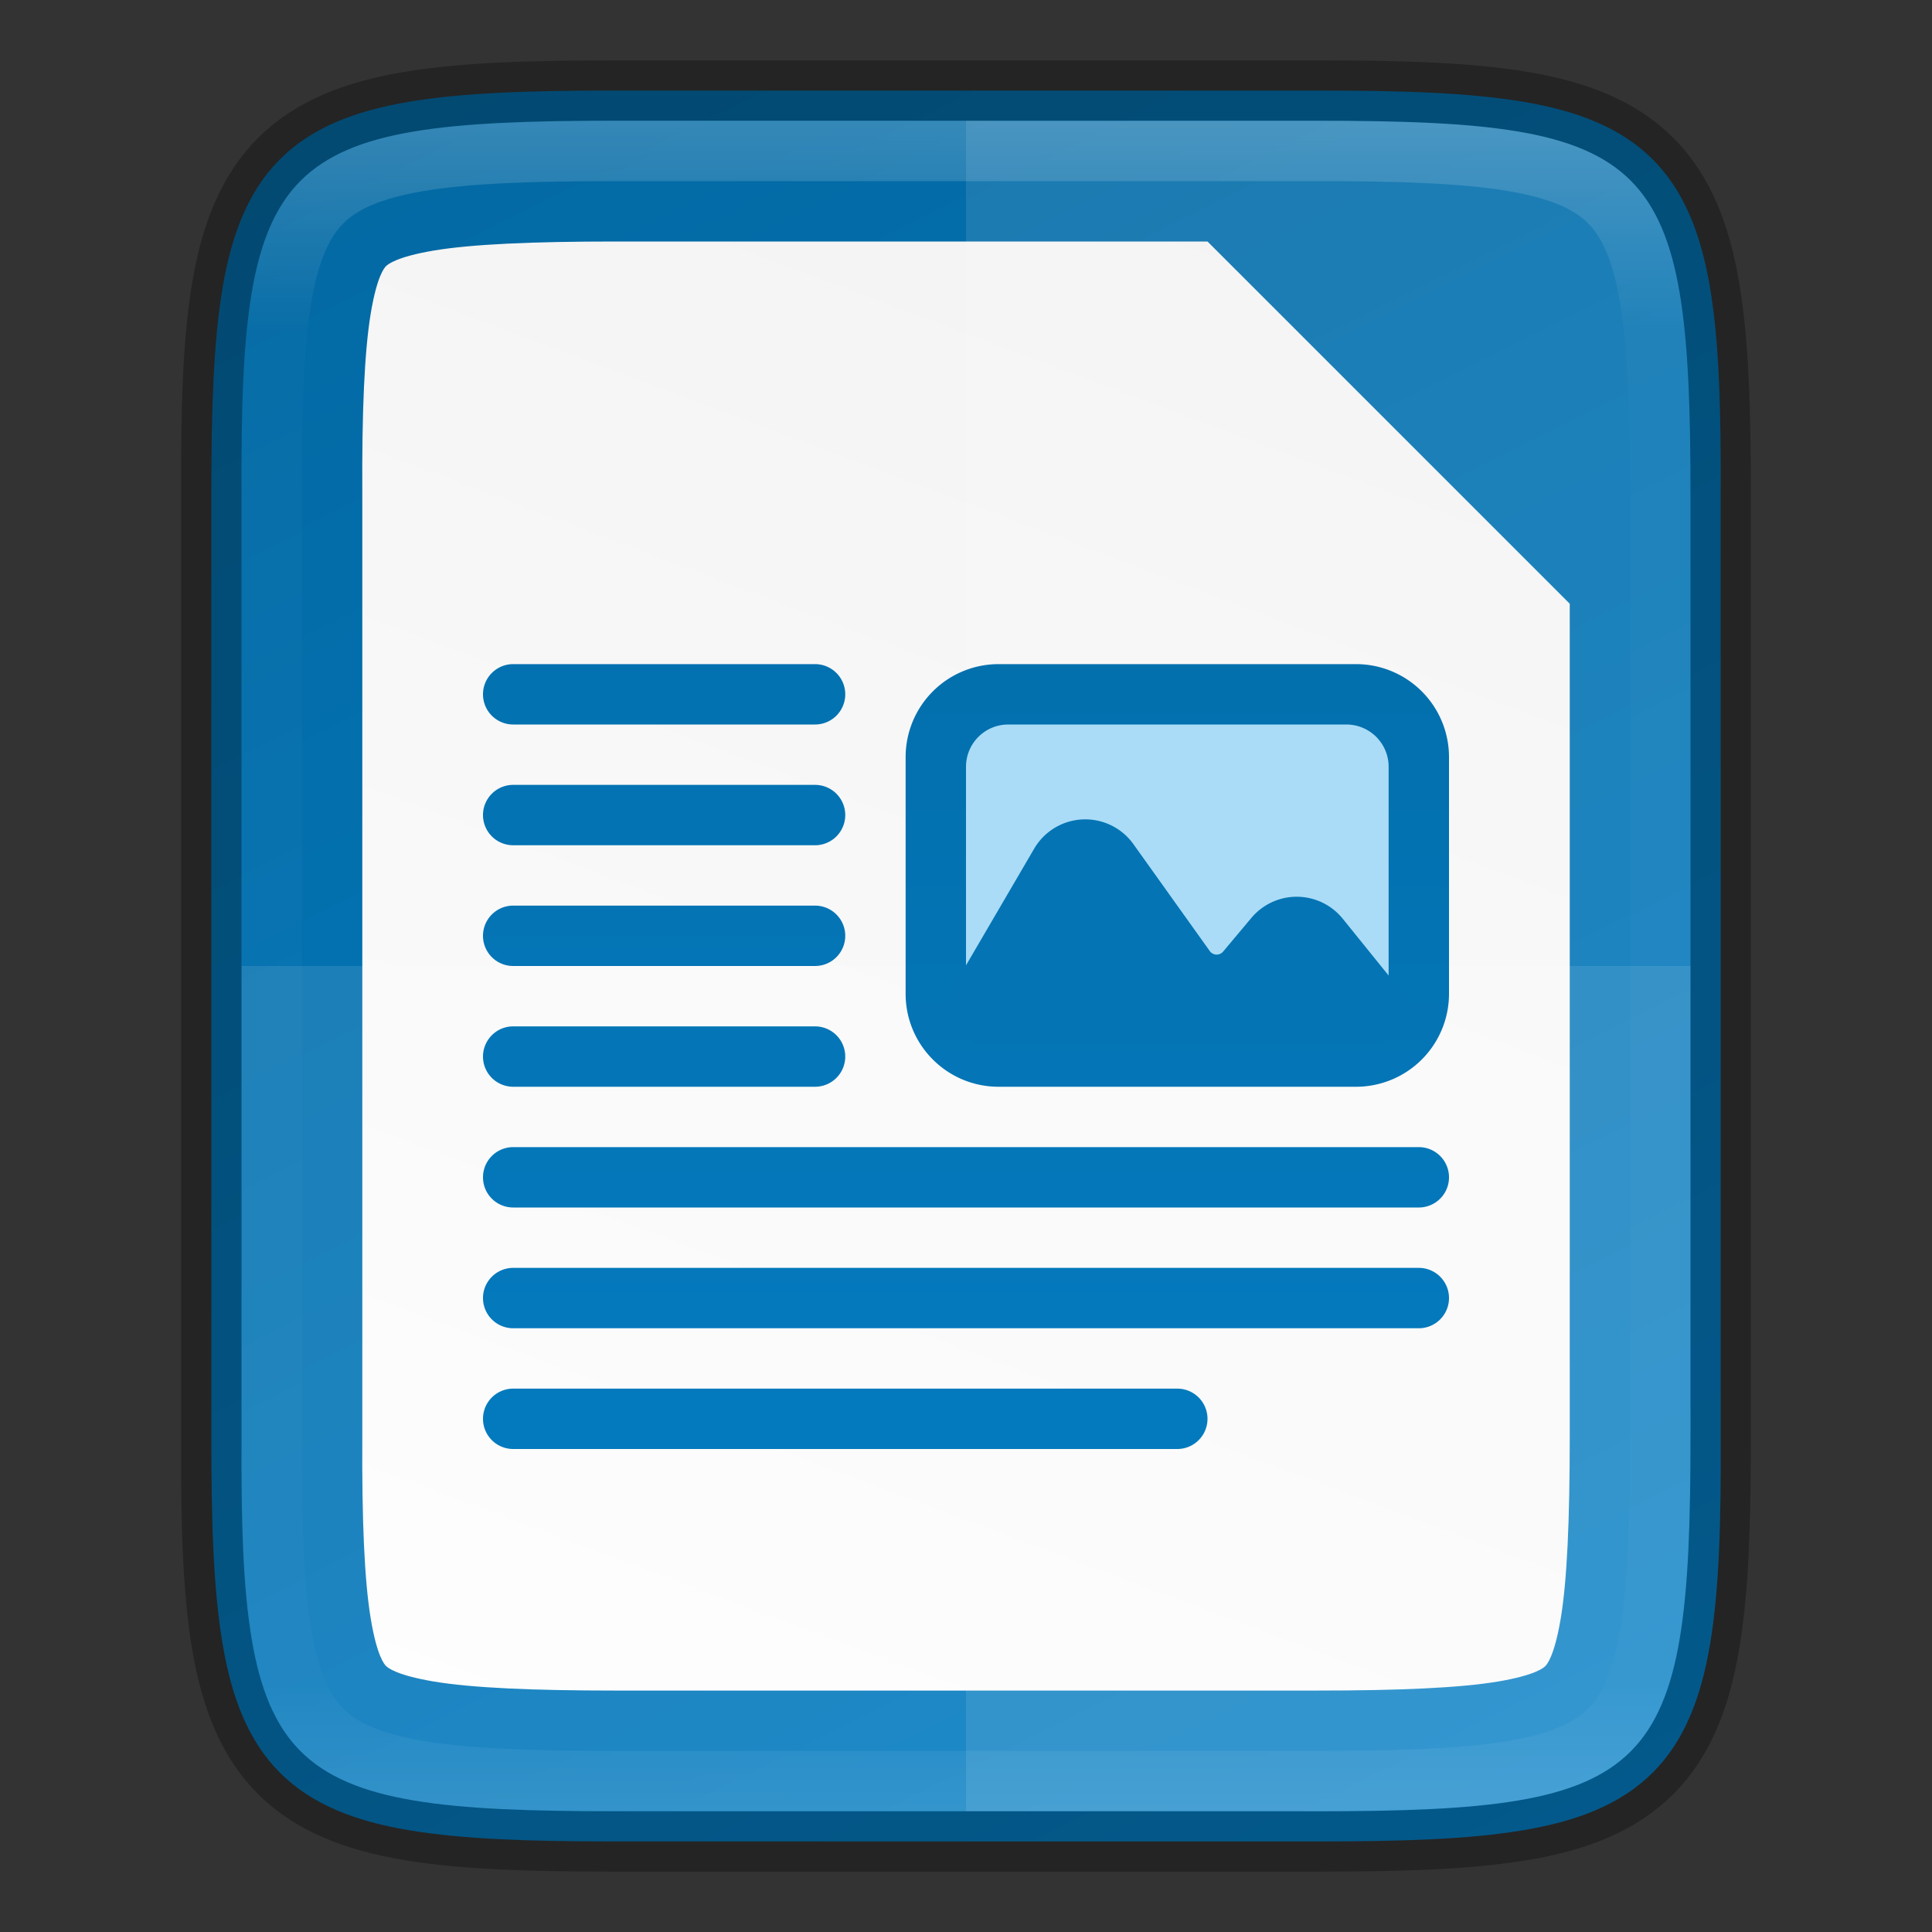 <svg height="32" width="32" xmlns:xlink="http://www.w3.org/1999/xlink" xmlns="http://www.w3.org/2000/svg"><rect width="100%" height="100%" fill="#333333" stroke="none"/><defs><linearGradient xlink:href="#a" id="g" x1="336" y1="134" x2="336" y2="162" gradientUnits="userSpaceOnUse"/><linearGradient id="a"><stop style="stop-color:#fff;stop-opacity:1" offset="0"/><stop offset=".125" style="stop-color:#fff;stop-opacity:.098"/><stop offset=".925" style="stop-color:#fff;stop-opacity:.098"/><stop style="stop-color:#fff;stop-opacity:.498" offset="1"/></linearGradient><linearGradient id="c"><stop style="stop-color:#0369a3;stop-opacity:1" offset="0"/><stop style="stop-color:#047fc6;stop-opacity:1" offset="1"/></linearGradient><linearGradient gradientTransform="translate(-320 -132)" xlink:href="#b" id="e" x1="340" y1="132" x2="328" y2="164" gradientUnits="userSpaceOnUse"/><linearGradient id="b"><stop style="stop-color:#f2f2f2;stop-opacity:1" offset="0"/><stop style="stop-color:#fff;stop-opacity:1" offset="1"/></linearGradient><linearGradient xlink:href="#c" id="d" gradientUnits="userSpaceOnUse" gradientTransform="matrix(0 -.072 -.072 0 39.13 33.818)" x1="459.034" y1="419.233" x2="35.31" y2="207.365"/><linearGradient id="h" x1="0" y1="0" x2="1" y2="0" gradientUnits="userSpaceOnUse" gradientTransform="rotate(90 163.221 588.107) scale(31.867)"><stop offset="0" style="stop-color:#0369a3;stop-opacity:1"/><stop offset="1" style="stop-color:#047fc6;stop-opacity:1"/></linearGradient><linearGradient id="i" x1="0" y1="0" x2="1" y2="0" gradientUnits="userSpaceOnUse" gradientTransform="matrix(0 28 -28 0 757.286 428.6)"><stop offset="0" style="stop-color:#0369a3;stop-opacity:1"/><stop offset="1" style="stop-color:#047fc6;stop-opacity:1"/></linearGradient><linearGradient id="j" x1="0" y1="0" x2="1" y2="0" gradientUnits="userSpaceOnUse" gradientTransform="rotate(90 163 601) scale(2.5)"><stop offset="0" style="stop-color:#aadcf7;stop-opacity:1"/><stop offset="1" style="stop-color:#aadcf7;stop-opacity:1"/></linearGradient><clipPath clipPathUnits="userSpaceOnUse" id="f"><path style="color:#000;display:inline;overflow:visible;visibility:visible;opacity:1;fill:#46a926;fill-opacity:1;fill-rule:nonzero;stroke:none;stroke-width:2;stroke-miterlimit:4;stroke-dasharray:none;stroke-opacity:1;marker:none;enable-background:accumulate" d="M330.193 134c-5.615 0-6.22.577-6.192 6.204v15.592c-.028 5.627.577 6.204 6.192 6.204h11.615c5.615 0 6.192-.577 6.192-6.204v-15.592c0-5.627-.577-6.204-6.192-6.204z"/></clipPath></defs><path d="M21.806 1.5c1.413 0 2.523.034 3.424.186.901.15 1.62.431 2.143.953.522.521.803 1.239.953 2.14.15.902.18 2.01.174 3.426V23.797c.007 1.414-.024 2.523-.174 3.424-.15.901-.43 1.619-.953 2.14-.523.522-1.242.802-2.143.953-.901.152-2.011.186-3.424.186H10.191c-1.412 0-2.518-.034-3.418-.186-.9-.15-1.616-.431-2.137-.953-.52-.521-.8-1.237-.95-2.138-.152-.901-.186-2.01-.186-3.426V8.203c0-1.415.034-2.525.185-3.426.151-.9.43-1.617.951-2.138.521-.522 1.238-.802 2.137-.953.9-.152 2.006-.186 3.418-.186z" style="color:#000;display:inline;overflow:visible;visibility:visible;fill:url(#d);fill-opacity:1;fill-rule:nonzero;stroke:none;stroke-width:1;marker:none;enable-background:accumulate"/><path d="M10.194 4c-1.372 0-2.378.044-3.01.15-.618.104-.762.23-.79.258-.029.028-.15.166-.253.781-.105.63-.148 1.631-.14 3.004V23.81c-.008 1.371.035 2.373.14 3.002.102.615.224.753.252.781.03.03.173.154.791.258.632.106 1.638.15 3.01.15h11.615c1.372 0 2.374-.044 3.004-.15.616-.104.754-.227.781-.254.029-.028.152-.169.256-.787.106-.632.15-1.637.15-3.012V10l-6-6z" style="color:#000;font-style:normal;font-variant:normal;font-weight:400;font-stretch:normal;font-size:medium;line-height:normal;font-family:sans-serif;font-variant-ligatures:normal;font-variant-position:normal;font-variant-caps:normal;font-variant-numeric:normal;font-variant-alternates:normal;font-feature-settings:normal;text-indent:0;text-align:start;text-decoration:none;text-decoration-line:none;text-decoration-style:solid;text-decoration-color:#000;letter-spacing:normal;word-spacing:normal;text-transform:none;writing-mode:lr-tb;direction:ltr;text-orientation:mixed;dominant-baseline:auto;baseline-shift:baseline;text-anchor:start;white-space:normal;shape-padding:0;clip-rule:nonzero;display:inline;overflow:visible;visibility:visible;isolation:auto;mix-blend-mode:normal;color-interpolation:sRGB;color-interpolation-filters:linearRGB;solid-color:#000;solid-opacity:1;vector-effect:none;fill:url(#e);fill-opacity:1;fill-rule:nonzero;stroke:none;stroke-width:5;stroke-linecap:butt;stroke-linejoin:miter;stroke-miterlimit:4;stroke-dasharray:none;stroke-dashoffset:0;stroke-opacity:1;marker:none;color-rendering:auto;image-rendering:auto;shape-rendering:auto;text-rendering:auto;enable-background:accumulate"/><path d="M4 16v7.797C3.973 29.424 4.578 30 10.194 30h11.615C27.424 30 28 29.424 28 23.797V16z" style="color:#000;display:inline;overflow:visible;visibility:visible;opacity:.1;fill:#fff;fill-opacity:1;fill-rule:nonzero;stroke:none;stroke-width:1;marker:none;enable-background:accumulate"/><path d="M16 2v28h5.81c5.614 0 6.19-.576 6.19-6.203V8.203C28 2.576 27.424 2 21.81 2z" style="color:#000;display:inline;overflow:visible;visibility:visible;opacity:.1;fill:#fff;fill-opacity:1;fill-rule:nonzero;stroke:none;stroke-width:1;marker:none;enable-background:accumulate"/><path style="color:#000;display:inline;overflow:visible;visibility:visible;opacity:.3;fill:none;fill-opacity:1;fill-rule:nonzero;stroke:#000;stroke-width:1;stroke-opacity:1;marker:none;enable-background:accumulate" d="M10.194 1.5c-1.413 0-2.523.034-3.424.186-.901.15-1.62.431-2.143.953-.522.521-.803 1.239-.953 2.14-.15.902-.18 2.01-.174 3.426V23.797c-.007 1.414.024 2.523.174 3.424.15.901.43 1.619.953 2.14.523.522 1.242.802 2.143.953.901.152 2.011.186 3.424.186h11.615c1.412 0 2.519-.034 3.418-.186.9-.15 1.616-.431 2.137-.953.52-.521.8-1.237.95-2.138.152-.901.186-2.01.186-3.426V8.203c0-1.415-.034-2.525-.185-3.426-.151-.9-.43-1.617-.951-2.138-.521-.522-1.237-.802-2.137-.953-.9-.152-2.006-.186-3.418-.186z"/><path clip-path="url(#f)" style="color:#000;display:inline;overflow:visible;visibility:visible;opacity:.2;fill:none;fill-opacity:1;fill-rule:nonzero;stroke:url(#g);stroke-width:2;stroke-miterlimit:4;stroke-dasharray:none;stroke-opacity:1;marker:none;enable-background:accumulate" d="M330.193 134c-5.615 0-6.22.577-6.192 6.204v15.592c-.028 5.627.577 6.204 6.192 6.204h11.615c5.615 0 6.192-.577 6.192-6.204v-15.592c0-5.627-.577-6.204-6.192-6.204z" transform="translate(-320 -132)"/><g style="clip-rule:evenodd;display:inline;fill-rule:evenodd;enable-background:new"><path d="M749.5 437a.5.5 0 1 0 0 1h5a.5.5 0 0 0 0-1zm0 2a.5.5 0 1 0 0 1h5a.5.5 0 0 0 0-1zm0 2a.5.5 0 1 0 0 1h5a.5.5 0 0 0 0-1zm0 2a.5.5 0 1 0 0 1h5a.5.5 0 0 0 0-1zm0 2a.5.5 0 1 0 0 1h15a.5.5 0 0 0 0-1zm0 2a.5.5 0 1 0 0 1h15a.5.5 0 0 0 0-1zm0 2a.5.5 0 1 0 0 1h11a.5.5 0 0 0 0-1z" style="fill:url(#h);fill-rule:nonzero" transform="translate(-741 -426)"/></g><g style="clip-rule:evenodd;display:inline;fill-rule:evenodd;enable-background:new"><path d="M757.54 437a1.54 1.54 0 0 0-1.54 1.54v3.92c0 .851.689 1.54 1.54 1.54h5.92a1.54 1.54 0 0 0 1.54-1.54v-3.92a1.54 1.54 0 0 0-1.54-1.54z" style="fill:url(#i);fill-rule:nonzero" transform="translate(-741 -426)"/></g><g style="clip-rule:evenodd;display:inline;fill-rule:evenodd;enable-background:new"><path d="M763.3 438h-5.6a.7.7 0 0 0-.7.7v3.6a.7.7 0 0 0 .7.7h5.6a.7.7 0 0 0 .7-.7v-3.6a.7.7 0 0 0-.7-.7z" style="fill:url(#j);fill-rule:nonzero" transform="translate(-741 -426)"/></g><g style="clip-rule:evenodd;display:inline;fill-rule:evenodd;enable-background:new"><path d="M764.357 442.618v-.018l-1.117-1.383a.98.98 0 0 0-1.513-.014l-.468.558a.14.14 0 0 1-.221-.008l-1.265-1.771a.98.98 0 0 0-1.644.075l-1.486 2.543a.7.7 0 0 0 .7.7h6.314a.7.7 0 0 0 .7-.682z" style="fill:#0474b4" transform="translate(-741 -426)"/></g></svg>